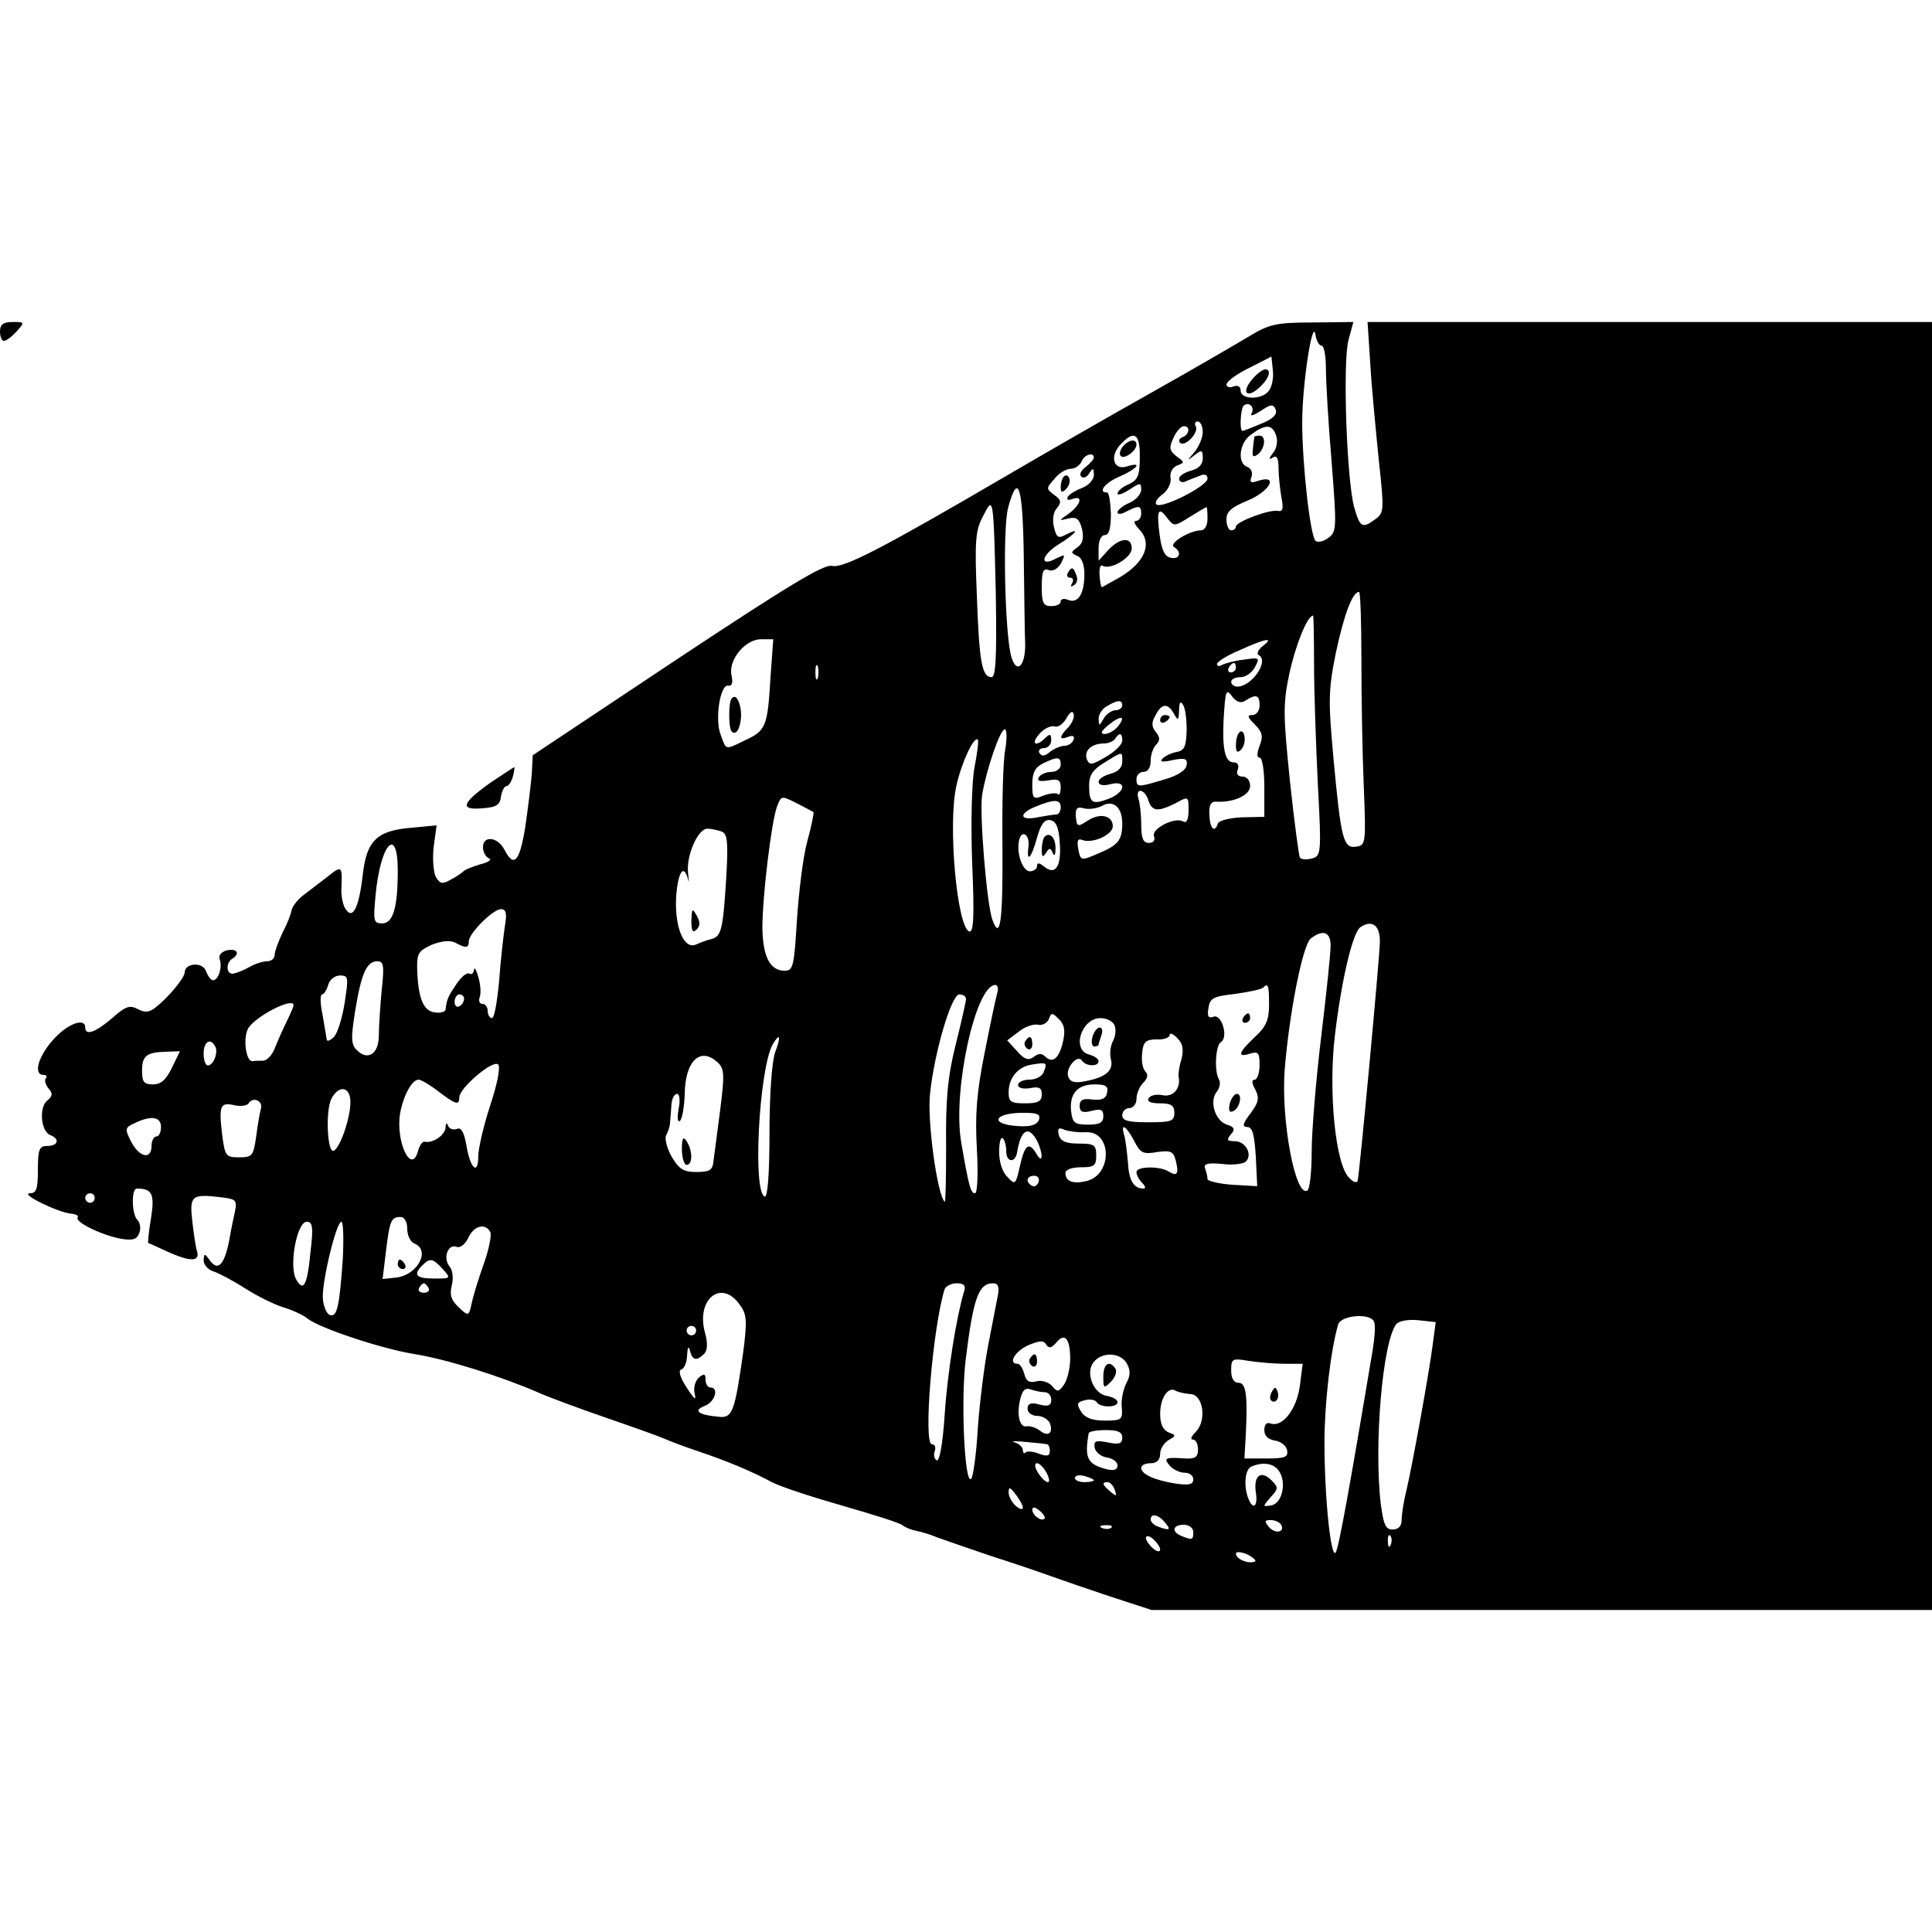 <?xml version="1.0" standalone="no"?>
<!DOCTYPE svg PUBLIC "-//W3C//DTD SVG 20010904//EN"
 "http://www.w3.org/TR/2001/REC-SVG-20010904/DTD/svg10.dtd">
<svg version="1.0" xmlns="http://www.w3.org/2000/svg"
 width="408pt" height="408pt" viewBox="0 0 408 408"
 preserveAspectRatio="xMidYMid meet">
<g transform="translate(0,408) scale(0.1,-0.1)"
fill="#000000" stroke="none">
<path d="M0 3380 c0 -11 4 -20 8 -20 5 0 17 9 27 20 18 20 17 20 -8 20 -20 0
-27 -5 -27 -20z"/>
<path d="M2640 3371 c-25 -15 -119 -70 -210 -121 -91 -51 -228 -130 -305 -175
-260 -152 -344 -196 -368 -190 -17 4 -93 -42 -327 -197 l-305 -203 -2 -40 c-2
-22 -8 -73 -14 -113 -12 -73 -24 -85 -44 -46 -14 27 -45 30 -45 5 0 -11 6 -21
13 -24 6 -2 -1 -8 -18 -12 -16 -5 -32 -11 -35 -14 -3 -3 -15 -12 -27 -18 -19
-11 -24 -10 -33 6 -5 11 -7 39 -4 64 l6 44 -53 -5 c-73 -6 -95 -27 -103 -100
-8 -69 -21 -95 -36 -72 -6 8 -10 29 -9 45 2 47 1 48 -30 23 -16 -12 -39 -30
-51 -39 -12 -9 -22 -23 -24 -30 -1 -8 -9 -29 -19 -48 -9 -19 -17 -40 -17 -48
0 -7 -7 -13 -16 -13 -8 0 -25 -5 -37 -12 -12 -7 -28 -13 -34 -14 -15 -3 -17
22 -3 31 18 11 11 23 -11 18 -12 -3 -18 -11 -15 -19 6 -17 -3 -44 -14 -44 -5
0 -11 9 -15 19 -6 20 -45 18 -45 -3 -1 -12 -34 -52 -62 -74 -13 -10 -22 -11
-37 -3 -17 9 -26 6 -54 -19 -35 -30 -57 -38 -57 -20 0 22 -38 8 -68 -26 -32
-36 -42 -74 -20 -74 6 0 8 -3 5 -7 -4 -3 -1 -13 5 -21 10 -11 9 -17 -2 -26
-18 -14 -14 -65 6 -73 21 -8 17 -23 -6 -23 -17 0 -20 -7 -20 -50 0 -41 -3 -50
-17 -50 -22 -1 61 -41 87 -43 10 -1 17 -4 14 -8 -6 -10 50 -37 91 -45 25 -4
34 -2 39 12 4 9 2 22 -4 28 -12 12 -13 66 -1 66 32 0 38 -11 30 -62 -5 -29 -7
-52 -6 -53 1 0 19 -8 40 -18 49 -22 70 -22 63 1 -3 9 -7 38 -10 64 -6 52 -1
57 57 50 36 -4 38 -6 33 -31 -3 -14 -9 -42 -12 -61 -10 -50 -23 -65 -40 -43
-12 17 -13 17 -14 1 0 -9 10 -20 21 -23 12 -4 42 -20 67 -36 25 -16 61 -34 81
-40 20 -6 43 -17 51 -24 26 -20 157 -64 228 -75 67 -11 181 -47 257 -80 22
-10 87 -34 145 -54 58 -20 114 -40 125 -45 11 -5 43 -17 70 -26 62 -21 110
-41 155 -65 19 -10 87 -32 150 -50 63 -18 120 -36 126 -41 6 -5 19 -10 30 -12
10 -2 30 -8 44 -14 14 -5 63 -22 110 -38 47 -15 103 -34 125 -42 22 -8 80 -28
128 -44 l89 -29 824 0 824 0 0 1360 0 1360 -596 0 -596 0 6 -92 c3 -51 12
-142 18 -202 11 -102 11 -109 -7 -122 -28 -21 -33 -18 -45 24 -16 55 -25 310
-12 355 l10 37 -86 -1 c-77 0 -92 -4 -132 -28z m151 -21 c5 0 9 -21 9 -47 0
-27 5 -115 12 -197 11 -141 11 -149 -7 -162 -10 -8 -23 -10 -27 -6 -11 11 -28
160 -28 251 0 79 22 222 28 184 2 -13 8 -23 13 -23z m-112 -96 c-15 -19 -59
-18 -59 1 0 9 -6 12 -15 9 -8 -4 -15 -1 -15 4 0 6 21 22 48 35 l47 24 3 -29
c2 -16 -2 -36 -9 -44z m-36 -47 c-4 -7 5 -4 19 5 22 15 27 15 32 3 4 -10 -6
-20 -31 -30 -19 -8 -37 -15 -39 -15 -7 0 -4 46 2 53 11 10 25 -3 17 -16z
m-103 -39 c0 -12 -8 -31 -17 -42 -17 -20 -17 -20 0 -7 15 12 17 11 17 -7 0
-13 -9 -22 -25 -26 -14 -4 -25 -11 -25 -17 0 -6 6 -9 13 -6 6 3 20 8 30 12 11
5 17 3 17 -6 -1 -16 -98 -65 -108 -54 -4 4 2 13 13 21 11 8 19 24 17 35 -2 11
4 22 14 26 16 6 16 7 -1 19 -15 12 -17 18 -7 39 6 14 16 25 22 25 14 0 12 -17
-2 -23 -7 -2 -10 -8 -6 -12 10 -10 41 22 33 35 -3 5 -1 10 4 10 6 0 11 -10 11
-22z m155 -8 c4 -12 1 -28 -7 -37 -9 -12 -9 -15 0 -9 8 5 12 -1 12 -22 0 -16
3 -44 6 -62 5 -24 3 -31 -7 -29 -18 4 -89 -23 -89 -33 0 -4 -4 -8 -10 -8 -5 0
-10 10 -10 23 0 17 11 26 45 40 46 19 66 55 23 42 -16 -6 -20 -4 -15 8 3 9 -1
18 -9 21 -22 8 -17 52 9 69 30 22 44 21 52 -3z m-288 -46 c0 -38 -4 -48 -24
-57 -12 -5 -23 -14 -23 -19 0 -5 11 -1 25 8 23 15 25 15 25 0 0 -9 -11 -22
-25 -28 -14 -6 -25 -15 -25 -20 0 -5 9 -4 19 2 26 13 31 13 31 -5 0 -8 -5 -15
-11 -15 -6 0 -3 -7 5 -16 31 -30 15 -71 -39 -103 -20 -11 -37 -21 -38 -21 -2
0 -4 11 -5 26 -1 14 2 23 7 19 16 -9 61 17 61 37 0 25 -25 23 -50 -4 l-20 -22
0 27 c0 16 6 27 13 27 9 0 13 14 13 45 -1 25 -4 45 -8 45 -21 0 -4 21 27 34
37 16 49 32 15 21 -28 -9 -37 20 -15 45 30 33 43 25 42 -26z m-97 0 c0 -4 -8
-13 -17 -20 -10 -7 -14 -16 -10 -20 4 -5 12 -2 17 6 8 13 10 12 10 -3 0 -10
-11 -22 -24 -27 -13 -5 -27 -13 -31 -19 -3 -7 0 -8 9 -5 24 9 19 -11 -6 -30
-23 -16 -23 -16 -2 -11 17 4 23 0 29 -22 4 -19 2 -31 -10 -39 -14 -10 -14 -12
0 -18 9 -3 15 -18 15 -38 0 -42 -13 -63 -34 -55 -9 4 -16 2 -16 -3 0 -6 -9
-10 -20 -10 -17 0 -20 7 -20 41 0 32 3 40 15 35 9 -3 19 3 26 15 9 19 9 19
-10 10 -36 -20 -33 6 4 29 37 23 49 38 16 21 -16 -9 -20 -6 -25 15 -4 15 -2
32 6 41 10 12 9 18 -6 28 -17 13 -17 14 1 34 9 12 25 21 34 21 9 0 19 7 23 15
5 15 26 21 26 9z m-148 -209 c1 -80 2 -164 3 -187 0 -45 -18 -62 -29 -26 -14
46 -19 272 -7 316 21 77 31 46 33 -103z m-59 -82 c2 -131 0 -173 -9 -173 -20
0 -26 30 -31 170 -5 119 -3 140 13 170 22 43 22 45 27 -167z m447 162 c0 -15
-6 -25 -14 -25 -23 0 -68 -27 -57 -35 17 -10 13 -27 -6 -23 -13 2 -20 16 -24
48 -7 52 -3 62 16 36 14 -18 15 -18 47 2 18 11 34 21 36 21 1 1 2 -10 2 -24z
m325 -297 c0 -79 2 -199 5 -268 5 -122 4 -125 -16 -128 -27 -4 -32 14 -48 187
-11 121 -11 143 5 222 17 80 35 129 49 129 3 0 5 -64 5 -142z m-100 -10 c0
-57 4 -171 8 -254 8 -147 7 -152 -13 -157 -11 -3 -22 -2 -25 2 -2 4 -12 77
-21 162 -14 139 -15 161 -1 227 13 60 38 122 50 122 1 0 2 -46 2 -102z m-1148
-30 c-6 -103 -10 -111 -53 -131 -43 -21 -40 -22 -52 11 -13 33 -1 108 16 104
8 -1 10 6 7 21 -8 32 28 77 62 77 l26 0 -6 -82z m1040 68 c-11 -9 -14 -17 -8
-20 21 -13 -16 -66 -46 -66 -7 0 -13 5 -13 10 0 6 9 10 20 10 10 0 24 9 30 21
11 20 10 21 -23 16 -19 -2 -40 -8 -46 -11 -6 -4 -11 -3 -11 2 0 4 21 18 48 29
55 25 74 28 49 9z m-940 -68 c-3 -7 -5 -2 -5 12 0 14 2 19 5 13 2 -7 2 -19 0
-25z m883 22 c0 -5 -5 -10 -11 -10 -5 0 -7 5 -4 10 3 6 8 10 11 10 2 0 4 -4 4
-10z m21 -69 c22 14 29 11 29 -11 0 -11 -7 -20 -15 -20 -12 0 -11 -4 5 -20 16
-16 18 -25 10 -45 -6 -16 -6 -25 0 -25 6 0 10 -28 10 -62 l0 -63 -47 -1 c-26
-1 -49 -7 -51 -13 -7 -21 -17 -11 -18 18 -1 21 3 29 15 28 37 -2 71 14 71 33
0 12 -7 20 -16 20 -10 0 -14 6 -10 15 3 9 0 15 -9 15 -18 0 -24 29 -21 90 4
64 5 67 19 48 9 -11 18 -14 28 -7z m-261 -11 c0 -5 -7 -10 -15 -10 -7 0 -19
-8 -24 -17 -10 -17 -10 -17 -11 -1 0 9 8 22 18 27 22 13 32 14 32 1z m136 -52
c-1 -35 -5 -43 -21 -46 -11 -2 -24 -8 -30 -14 -7 -7 0 -8 22 -3 26 5 31 3 29
-11 -2 -11 -19 -22 -47 -30 -56 -17 -59 -17 -59 1 0 8 7 15 15 15 9 0 15 9 15
23 0 13 5 28 12 35 8 8 8 15 -1 26 -9 11 -10 20 -1 35 13 26 26 27 39 4 9 -16
10 -15 11 7 0 16 3 21 8 12 5 -6 8 -31 8 -54z m-250 6 c-20 -20 -20 -28 0 -20
10 4 14 1 11 -6 -2 -7 -11 -13 -19 -13 -8 0 -22 -6 -31 -13 -10 -9 -17 -10
-22 -2 -3 5 1 10 9 10 9 0 16 8 16 17 0 13 -3 14 -12 5 -21 -21 -32 -13 -13 8
10 12 25 18 32 16 7 -3 18 5 25 17 7 13 13 17 15 10 3 -7 -3 -20 -11 -29z
m104 1 c-7 -8 -19 -15 -27 -15 -10 0 -8 6 8 19 27 22 38 19 19 -4z m-237 -47
c-5 -24 -7 -118 -6 -210 1 -155 -5 -195 -21 -151 -12 30 -28 226 -22 264 9 54
38 139 48 139 4 0 5 -19 1 -42z m247 18 c0 -8 -15 -23 -34 -34 -31 -18 -35
-19 -41 -5 -6 18 10 33 37 33 9 0 20 5 23 10 9 14 15 12 15 -4z m-312 -56 c-6
-32 -8 -117 -5 -203 5 -112 3 -147 -6 -144 -26 8 -46 228 -27 309 11 49 37
104 45 96 2 -1 -1 -28 -7 -58z m312 11 c0 -12 -9 -21 -25 -25 -14 -4 -25 -11
-25 -17 0 -7 10 -9 25 -5 36 9 32 -17 -4 -31 -35 -13 -41 -9 -41 29 0 21 8 33
33 48 39 24 37 24 37 1z m-130 -6 c0 -8 -9 -15 -19 -15 -11 0 -23 -5 -27 -11
-5 -8 1 -10 20 -7 21 4 26 1 26 -15 0 -11 -3 -18 -6 -14 -3 3 -17 2 -30 -3
-22 -9 -24 -7 -24 24 0 24 6 36 23 44 31 15 37 14 37 -3z m185 -75 c8 -24 20
-25 58 -6 27 15 27 14 27 -15 0 -19 -4 -28 -11 -24 -17 11 -68 -15 -62 -31 3
-8 -1 -14 -11 -14 -12 0 -16 10 -16 39 0 22 -3 46 -6 55 -3 9 -1 16 4 16 6 0
14 -9 17 -20z m-707 -25 c1 -1 -4 -29 -13 -61 -9 -32 -18 -107 -22 -166 -6
-99 -8 -108 -26 -108 -31 0 -46 30 -47 90 0 67 19 225 31 257 9 23 9 23 41 7
18 -9 34 -18 36 -19z m522 10 c0 -8 -4 -15 -9 -15 -5 0 -23 -3 -40 -6 -38 -8
-41 8 -3 23 39 16 52 15 52 -2z m130 -34 c0 -36 -9 -46 -52 -64 -35 -15 -36
-15 -41 10 -3 18 -1 23 9 19 21 -8 64 11 64 29 0 23 -27 29 -53 12 -21 -14
-23 -13 -25 8 -1 18 2 22 17 18 11 -3 28 0 38 5 24 14 43 -3 43 -37z m-132
-40 c4 -50 -9 -71 -33 -51 -10 8 -15 9 -15 1 0 -6 -7 -11 -15 -11 -15 0 -29
37 -23 65 5 24 23 13 20 -12 -5 -37 6 -26 18 18 8 29 16 39 28 37 12 -2 18
-15 20 -47z m-714 23 c12 -5 14 -21 10 -92 -7 -113 -10 -129 -31 -135 -10 -2
-25 -8 -34 -12 -26 -10 -45 40 -41 103 4 51 16 69 25 35 2 -10 2 -4 0 14 -4
37 21 93 41 93 8 0 21 -3 30 -6z m-684 -83 c0 -78 -10 -111 -33 -111 -18 0
-19 5 -14 58 10 110 47 151 47 53z m226 -118 c-3 -21 -9 -73 -12 -115 -4 -43
-10 -78 -15 -78 -5 0 -9 7 -9 15 0 8 -5 15 -11 15 -6 0 -9 6 -6 14 3 8 2 27
-3 43 -4 15 -9 22 -9 15 -1 -7 -5 -11 -10 -8 -5 3 -17 -7 -27 -22 -18 -27 -20
-31 -23 -53 0 -6 -11 -9 -23 -7 -24 3 -35 30 -37 91 -1 34 3 39 31 52 21 8 39
10 50 4 22 -12 28 -11 28 3 0 17 51 68 68 68 11 0 13 -9 8 -37z m1848 -33 c-1
-38 -43 -490 -47 -504 -2 -5 -10 -2 -18 7 -29 28 -44 183 -30 300 14 119 38
219 54 229 25 17 42 3 41 -32z m-104 -7 c0 -16 -9 -102 -20 -193 -11 -91 -20
-200 -20 -242 0 -42 -4 -79 -9 -82 -25 -16 -56 146 -48 255 10 122 38 263 55
277 26 20 42 14 42 -15z m-2004 -94 c-3 -34 -6 -77 -6 -96 0 -38 -23 -54 -46
-31 -13 12 -13 26 -4 83 13 79 24 105 47 105 13 0 15 -9 9 -61z m-78 -26 c-5
-32 -15 -65 -23 -73 -8 -8 -15 -10 -15 -5 -1 6 -5 29 -9 53 -5 23 -5 42 -1 42
4 0 10 9 13 20 3 11 14 20 25 20 18 0 18 -4 10 -57z m1378 20 c-3 -10 -15 -67
-27 -128 -17 -85 -20 -131 -16 -202 3 -53 1 -93 -4 -93 -9 0 -13 14 -29 107
-19 108 30 333 72 333 5 0 7 -8 4 -17z m574 -24 c0 -33 -6 -47 -30 -69 -35
-33 -38 -44 -10 -35 17 5 20 2 20 -24 0 -17 -5 -31 -10 -31 -7 0 -7 -7 1 -21
9 -18 7 -27 -10 -50 -17 -22 -18 -29 -7 -29 11 0 15 -16 18 -62 l3 -63 -52 3
c-29 2 -53 8 -53 12 0 5 -2 14 -5 22 -4 10 4 13 36 10 22 -3 45 0 50 5 15 15
-1 43 -23 43 -17 0 -18 3 -9 14 10 11 8 16 -8 21 -25 8 -38 50 -21 70 6 8 8
19 4 26 -10 17 -7 71 4 78 17 10 2 60 -15 54 -11 -4 -14 0 -11 18 3 21 10 25
56 30 29 4 56 10 59 13 11 11 13 6 13 -35z m-1700 12 c0 -6 -4 -13 -10 -16 -5
-3 -10 1 -10 9 0 9 5 16 10 16 6 0 10 -4 10 -9z m1060 -1 c0 -5 -10 -49 -22
-97 -17 -68 -21 -116 -20 -212 0 -68 -1 -121 -3 -119 -16 16 -37 170 -31 228
9 87 45 210 62 210 8 0 14 -4 14 -10z m-1420 -13 c0 -2 -6 -17 -14 -33 -8 -16
-19 -41 -25 -56 -6 -16 -17 -28 -26 -28 -8 0 -18 0 -22 -1 -13 -1 -20 45 -10
67 11 25 97 70 97 51z m1625 -76 c-8 -36 -22 -48 -38 -32 -7 7 -14 7 -24 -1
-11 -8 -19 -6 -35 12 l-21 23 24 18 c13 11 32 17 41 15 9 -2 19 3 23 12 5 14
7 14 21 0 12 -11 14 -25 9 -47z m109 33 c3 -8 2 -23 -4 -33 -5 -10 -7 -27 -4
-38 6 -23 -10 -38 -53 -46 -23 -5 -33 -2 -37 9 -7 18 20 49 29 34 8 -12 35
-13 35 -1 0 5 -9 11 -20 14 -38 10 -16 77 24 77 13 0 27 -7 30 -16z m141 -71
c-5 -15 -7 -32 -6 -37 5 -24 -11 -43 -33 -39 -13 3 -27 0 -30 -6 -5 -7 4 -11
23 -11 24 0 31 -4 31 -20 0 -18 -7 -20 -55 -20 -42 0 -55 3 -55 15 0 8 7 15
15 15 8 0 15 9 15 19 0 11 6 26 14 34 10 10 11 18 5 24 -6 6 -9 23 -7 39 2 24
8 29 31 29 15 -1 27 4 27 9 0 6 7 3 16 -6 12 -12 14 -24 9 -45z m-858 15 c-7
-20 -12 -90 -12 -170 0 -88 -4 -137 -10 -135 -26 9 -12 266 16 320 16 28 19
19 6 -15z m-1183 13 c8 -12 -3 -41 -15 -41 -5 0 -9 11 -9 25 0 25 14 34 24 16z
m-91 -46 c-12 -25 -23 -35 -40 -35 -19 0 -23 5 -23 29 0 32 10 39 52 40 l28 1
-17 -35z m1154 10 c13 -13 13 -27 4 -98 -6 -45 -12 -93 -14 -107 -2 -21 -7
-25 -36 -25 -28 0 -37 6 -53 33 -10 18 -15 39 -11 45 4 7 8 19 8 27 1 8 2 25
3 38 1 12 6 22 12 22 5 0 7 -14 3 -32 -3 -19 -2 -29 3 -25 5 5 9 30 10 57 1
71 34 101 71 65z m-482 -90 c-14 -43 -25 -91 -25 -107 0 -41 -17 -26 -25 23
-5 28 -11 39 -20 35 -8 -3 -16 0 -19 7 -2 7 -5 5 -5 -4 -1 -16 -27 -34 -44
-30 -5 1 -11 -8 -14 -19 -14 -53 -48 19 -38 79 7 38 25 71 39 71 5 0 24 -11
42 -25 37 -28 44 -30 44 -12 0 19 71 80 82 69 5 -5 -1 -39 -17 -87z m1169 71
c-3 -9 -17 -16 -30 -16 -13 0 -24 -5 -24 -11 0 -7 10 -9 25 -7 19 4 25 1 25
-13 0 -15 -8 -19 -35 -19 -30 0 -35 3 -35 23 0 31 20 55 50 59 31 5 32 4 24
-16z m134 -43 c-2 -13 -11 -17 -31 -15 -20 3 -27 -1 -27 -13 0 -13 6 -16 25
-11 20 5 25 3 25 -11 0 -14 -8 -18 -32 -18 -29 0 -33 4 -36 28 -4 37 13 57 50
57 23 0 29 -4 26 -17z m-1598 -20 c0 -35 -22 -97 -35 -103 -14 -7 -18 85 -5
110 16 30 40 25 40 -7z m-189 -14 c-2 -8 -7 -34 -10 -59 -6 -41 -8 -44 -36
-44 -28 0 -30 2 -36 49 -7 60 -4 68 26 61 13 -3 27 -1 30 4 9 15 31 5 26 -11z
m1643 -24 c-5 -11 -18 -15 -45 -13 -61 4 -50 28 12 28 30 0 37 -3 33 -15z
m-1854 -15 c0 -11 -4 -20 -10 -20 -5 0 -10 -9 -10 -20 0 -30 -26 -24 -43 9
-14 27 -13 30 7 39 35 17 56 14 56 -8z m1953 -11 c55 3 57 -89 2 -103 -29 -7
-45 -1 -45 17 0 7 14 12 33 12 28 0 32 3 32 25 0 22 -4 25 -37 25 -27 0 -38 5
-42 18 -3 14 -1 17 12 11 9 -3 29 -6 45 -5z m102 -18 c13 -26 19 -29 48 -24
29 4 35 2 40 -18 7 -28 3 -34 -15 -23 -19 12 -68 11 -68 -1 0 -6 5 -16 12 -23
7 -7 8 -12 3 -12 -21 0 -31 17 -33 55 -2 22 -5 48 -8 58 -8 27 4 20 21 -12z
m-205 0 c13 -26 13 -52 -1 -28 -16 27 -25 20 -35 -25 -9 -40 -10 -41 -26 -24
-11 10 -18 32 -18 53 0 20 3 33 8 29 4 -4 7 -16 7 -27 0 -24 19 -26 23 -2 8
48 24 57 42 24z m3 -88 c-3 -7 -9 -10 -14 -7 -14 8 -11 21 5 21 8 0 12 -6 9
-14z m-1993 -33 c0 -5 -4 -10 -10 -10 -5 0 -10 5 -10 10 0 6 5 10 10 10 6 0
10 -4 10 -10z m660 -65 c0 -14 7 -28 15 -31 35 -14 7 -67 -39 -72 l-28 -3 7
58 c8 66 11 73 31 73 8 0 14 -10 14 -25z m-204 -46 c-7 -74 -15 -89 -31 -60
-15 29 2 121 23 121 12 0 14 -12 8 -61z m68 -16 c-7 -101 -12 -125 -27 -120
-7 2 -13 16 -15 32 -4 32 28 165 39 165 4 0 5 -35 3 -77z m311 56 c4 -5 -2
-36 -13 -67 -11 -31 -23 -69 -26 -85 -6 -27 -7 -27 -27 -8 -16 15 -20 26 -15
46 4 16 2 33 -5 41 -14 17 -3 48 15 41 8 -3 18 5 25 19 11 25 35 32 46 13z
m-100 -79 c18 -20 17 -20 -18 -20 -39 0 -45 8 -25 28 16 16 22 15 43 -8z m-30
-40 c3 -5 -1 -10 -10 -10 -9 0 -13 5 -10 10 3 6 8 10 10 10 2 0 7 -4 10 -10z
m1131 -7 c-16 -53 -35 -170 -41 -260 -4 -62 -11 -100 -17 -97 -5 3 -7 12 -4
20 3 8 0 14 -6 14 -19 0 2 249 27 328 3 6 14 12 25 12 16 0 20 -5 16 -17z m71
-10 c-3 -16 -12 -62 -20 -103 -8 -41 -18 -120 -22 -175 -3 -55 -10 -104 -14
-108 -14 -14 -22 163 -12 249 16 131 27 164 58 164 11 0 14 -8 10 -27z m-545
-18 c15 -20 16 -33 8 -97 -18 -128 -23 -143 -51 -140 -45 4 -56 13 -31 23 22
8 31 39 12 39 -5 0 -10 7 -10 16 0 13 -3 14 -14 5 -8 -7 -12 -22 -9 -34 4 -16
-1 -12 -17 13 -14 21 -18 36 -11 38 6 2 12 16 12 30 1 17 3 21 6 10 5 -21 14
-23 30 -7 7 7 8 22 2 44 -20 71 34 115 73 60z m1340 -37 c3 -7 1 -33 -3 -58
-44 -263 -71 -416 -78 -428 -10 -18 -24 113 -24 233 0 79 13 195 29 248 6 20
70 25 76 5z m123 -52 c-8 -60 -41 -243 -55 -304 -6 -23 -10 -51 -10 -62 0 -13
-7 -20 -19 -20 -15 0 -19 10 -25 53 -15 127 4 346 33 381 6 7 26 10 46 8 l37
-4 -7 -52z m-1555 34 c0 -5 -4 -10 -10 -10 -5 0 -10 5 -10 10 0 6 5 10 10 10
6 0 10 -4 10 -10z m790 -59 c0 -20 -6 -45 -13 -55 -11 -16 -15 -16 -25 -3 -7
8 -22 13 -33 10 -15 -4 -22 0 -26 16 -3 11 -9 21 -14 21 -21 0 -6 26 22 39 24
10 33 11 38 2 6 -9 11 -8 21 3 18 23 30 10 30 -33z m120 -11 c8 -15 7 -26 -2
-42 -6 -13 -11 -35 -9 -50 2 -26 0 -28 -36 -28 -27 0 -42 6 -50 19 -10 16 -9
20 8 24 10 3 22 1 25 -4 7 -12 44 -12 44 0 0 5 -10 11 -22 13 -29 4 -47 50
-28 72 18 22 57 20 70 -4z m333 0 l38 0 -6 -47 c-7 -50 -37 -88 -62 -79 -8 3
-13 -2 -13 -14 0 -12 8 -20 22 -22 13 -2 24 -11 26 -20 3 -15 -4 -18 -43 -18
l-47 0 3 53 c4 84 0 107 -16 107 -10 0 -15 10 -15 26 0 25 2 26 38 20 20 -3
54 -6 75 -6z m-507 -60 c8 0 14 -7 14 -16 0 -12 -6 -15 -25 -10 -18 5 -25 2
-25 -9 0 -8 9 -15 20 -15 11 0 23 -7 27 -15 8 -22 -4 -30 -21 -16 -8 6 -20 10
-27 9 -16 -4 -23 25 -14 59 4 17 11 23 21 19 9 -3 22 -6 30 -6z m308 -4 c27
-1 35 -56 11 -80 -9 -9 -12 -16 -6 -16 6 0 11 -9 11 -21 0 -16 -6 -20 -27 -19
-43 3 -46 1 -33 -15 7 -8 21 -15 31 -15 11 0 19 -6 19 -14 0 -11 -9 -13 -37
-9 -45 7 -73 20 -73 33 0 6 9 10 20 10 13 0 20 7 20 20 0 10 8 23 18 29 16 9
16 10 0 16 -12 5 -18 18 -18 39 0 34 17 59 33 49 5 -3 19 -6 31 -7z m-144 -92
c0 -13 -7 -15 -31 -10 -25 5 -30 3 -27 -12 2 -9 13 -18 26 -20 12 -2 22 -9 22
-17 0 -9 -8 -11 -22 -8 -42 11 -48 23 -39 76 0 4 17 7 36 7 26 0 35 -4 35 -16z
m-159 -14 c3 0 6 -6 6 -14 0 -11 -6 -12 -23 -6 -12 5 -25 6 -28 3 -3 -4 -6 -1
-6 5 0 6 -8 13 -17 16 -10 3 0 3 22 1 22 -2 43 -4 46 -5z m-1 -60 c6 -11 7
-20 3 -20 -5 0 -14 9 -21 20 -7 11 -8 20 -2 20 5 0 14 -9 20 -20z m489 6 c19
-23 10 -70 -14 -75 -19 -3 -19 -3 -2 17 17 18 17 21 2 36 -22 22 -38 10 -33
-25 5 -31 -6 -39 -16 -13 -10 26 -7 62 7 67 23 10 45 7 56 -7z m-389 -22 c0
-2 -9 -4 -20 -4 -11 0 -20 4 -20 9 0 5 9 7 20 4 11 -3 20 -7 20 -9z m44 -20
c5 -14 4 -15 -9 -4 -17 14 -19 20 -6 20 5 0 12 -7 15 -16z m-194 -38 c0 -5 -7
-3 -15 4 -8 7 -15 20 -15 28 0 13 3 12 15 -4 8 -10 15 -23 15 -28z m46 -23
c-7 -7 -26 7 -26 19 0 6 6 6 15 -2 9 -7 13 -15 11 -17z m254 -8 c14 -16 10
-18 -14 -9 -9 3 -16 10 -16 15 0 14 16 11 30 -6z m245 -4 c10 -17 -12 -21 -25
-6 -10 12 -10 15 3 15 9 0 18 -4 22 -9z m-358 -7 c-3 -3 -12 -4 -19 -1 -8 3
-5 6 6 6 11 1 17 -2 13 -5z m173 -9 c0 -17 -2 -18 -24 -9 -23 9 -20 24 4 24
11 0 20 -7 20 -15z m-70 -37 c0 -6 -7 -5 -15 2 -8 7 -15 17 -15 22 0 6 7 5 15
-2 8 -7 15 -17 15 -22z m487 10 c-3 -8 -6 -5 -6 6 -1 11 2 17 5 13 3 -3 4 -12
1 -19z m-288 -36 c-14 -5 -39 6 -39 17 0 5 11 4 25 -2 13 -7 20 -14 14 -15z"/>
<path d="M2647 3282 c-29 -32 -13 -47 17 -16 17 17 21 34 8 34 -5 0 -16 -8
-25 -18z"/>
<path d="M2649 3158 c0 -2 -2 -13 -3 -25 -2 -18 0 -20 11 -12 15 13 17 39 3
39 -5 0 -10 -1 -11 -2z"/>
<path d="M2371 3137 c-6 -8 -8 -17 -4 -20 7 -8 33 11 33 24 0 13 -16 11 -29
-4z"/>
<path d="M2247 3074 c-4 -4 -7 -14 -7 -23 0 -11 3 -12 11 -4 6 6 10 16 7 23
-2 6 -7 8 -11 4z"/>
<path d="M2255 2870 c-3 -5 -1 -10 5 -10 6 0 8 -5 4 -12 -4 -7 -3 -8 4 -4 6 4
9 13 5 21 -6 18 -10 19 -18 5z"/>
<path d="M1540 2570 c0 -29 4 -40 13 -37 6 2 12 19 12 37 0 18 -6 35 -12 38
-9 2 -13 -9 -13 -38z"/>
<path d="M2618 2534 c-5 -4 -8 -16 -8 -28 0 -14 3 -17 11 -9 6 6 9 19 7 28 -1
9 -6 13 -10 9z"/>
<path d="M2450 2559 c0 -5 5 -7 10 -4 6 3 10 8 10 11 0 2 -4 4 -10 4 -5 0 -10
-5 -10 -11z"/>
<path d="M2206 2313 c-3 -3 -6 -16 -6 -27 0 -16 2 -18 9 -7 7 11 9 11 14 0 3
-8 6 -5 6 8 1 23 -12 37 -23 26z"/>
<path d="M1460 2136 c0 -22 3 -27 11 -19 8 8 8 16 0 30 -9 16 -10 14 -11 -11z"/>
<path d="M2625 1930 c-3 -5 -1 -10 4 -10 6 0 11 5 11 10 0 6 -2 10 -4 10 -3 0
-8 -4 -11 -10z"/>
<path d="M2597 1749 c-3 -13 -1 -19 6 -16 15 5 22 37 9 37 -5 0 -12 -9 -15
-21z"/>
<path d="M2165 1881 c-3 -5 -1 -12 5 -16 5 -3 10 1 10 9 0 18 -6 21 -15 7z"/>
<path d="M2307 1890 c-3 -11 -1 -20 4 -20 5 0 9 2 9 4 0 2 3 11 6 20 3 9 2 16
-4 16 -5 0 -12 -9 -15 -20z"/>
<path d="M1440 1653 c0 -18 5 -33 10 -33 13 0 13 30 0 50 -7 11 -10 7 -10 -17z"/>
<path d="M840 1410 c0 -5 5 -10 11 -10 5 0 7 5 4 10 -3 6 -8 10 -11 10 -2 0
-4 -4 -4 -10z"/>
<path d="M2175 1211 c-3 -5 -1 -12 5 -16 5 -3 10 1 10 9 0 18 -6 21 -15 7z"/>
<path d="M2330 1173 c0 -25 1 -26 16 -11 9 9 13 21 10 27 -13 20 -26 11 -26
-16z"/>
<path d="M2686 1141 c-4 -7 -5 -15 -2 -18 9 -9 19 4 14 18 -4 11 -6 11 -12 0z"/>
<path d="M1037 2428 c-62 -44 -67 -59 -19 -55 30 2 38 7 40 25 2 12 7 22 12
22 4 0 10 9 13 20 3 11 4 20 3 20 -1 0 -23 -15 -49 -32z"/>
</g>
</svg>
